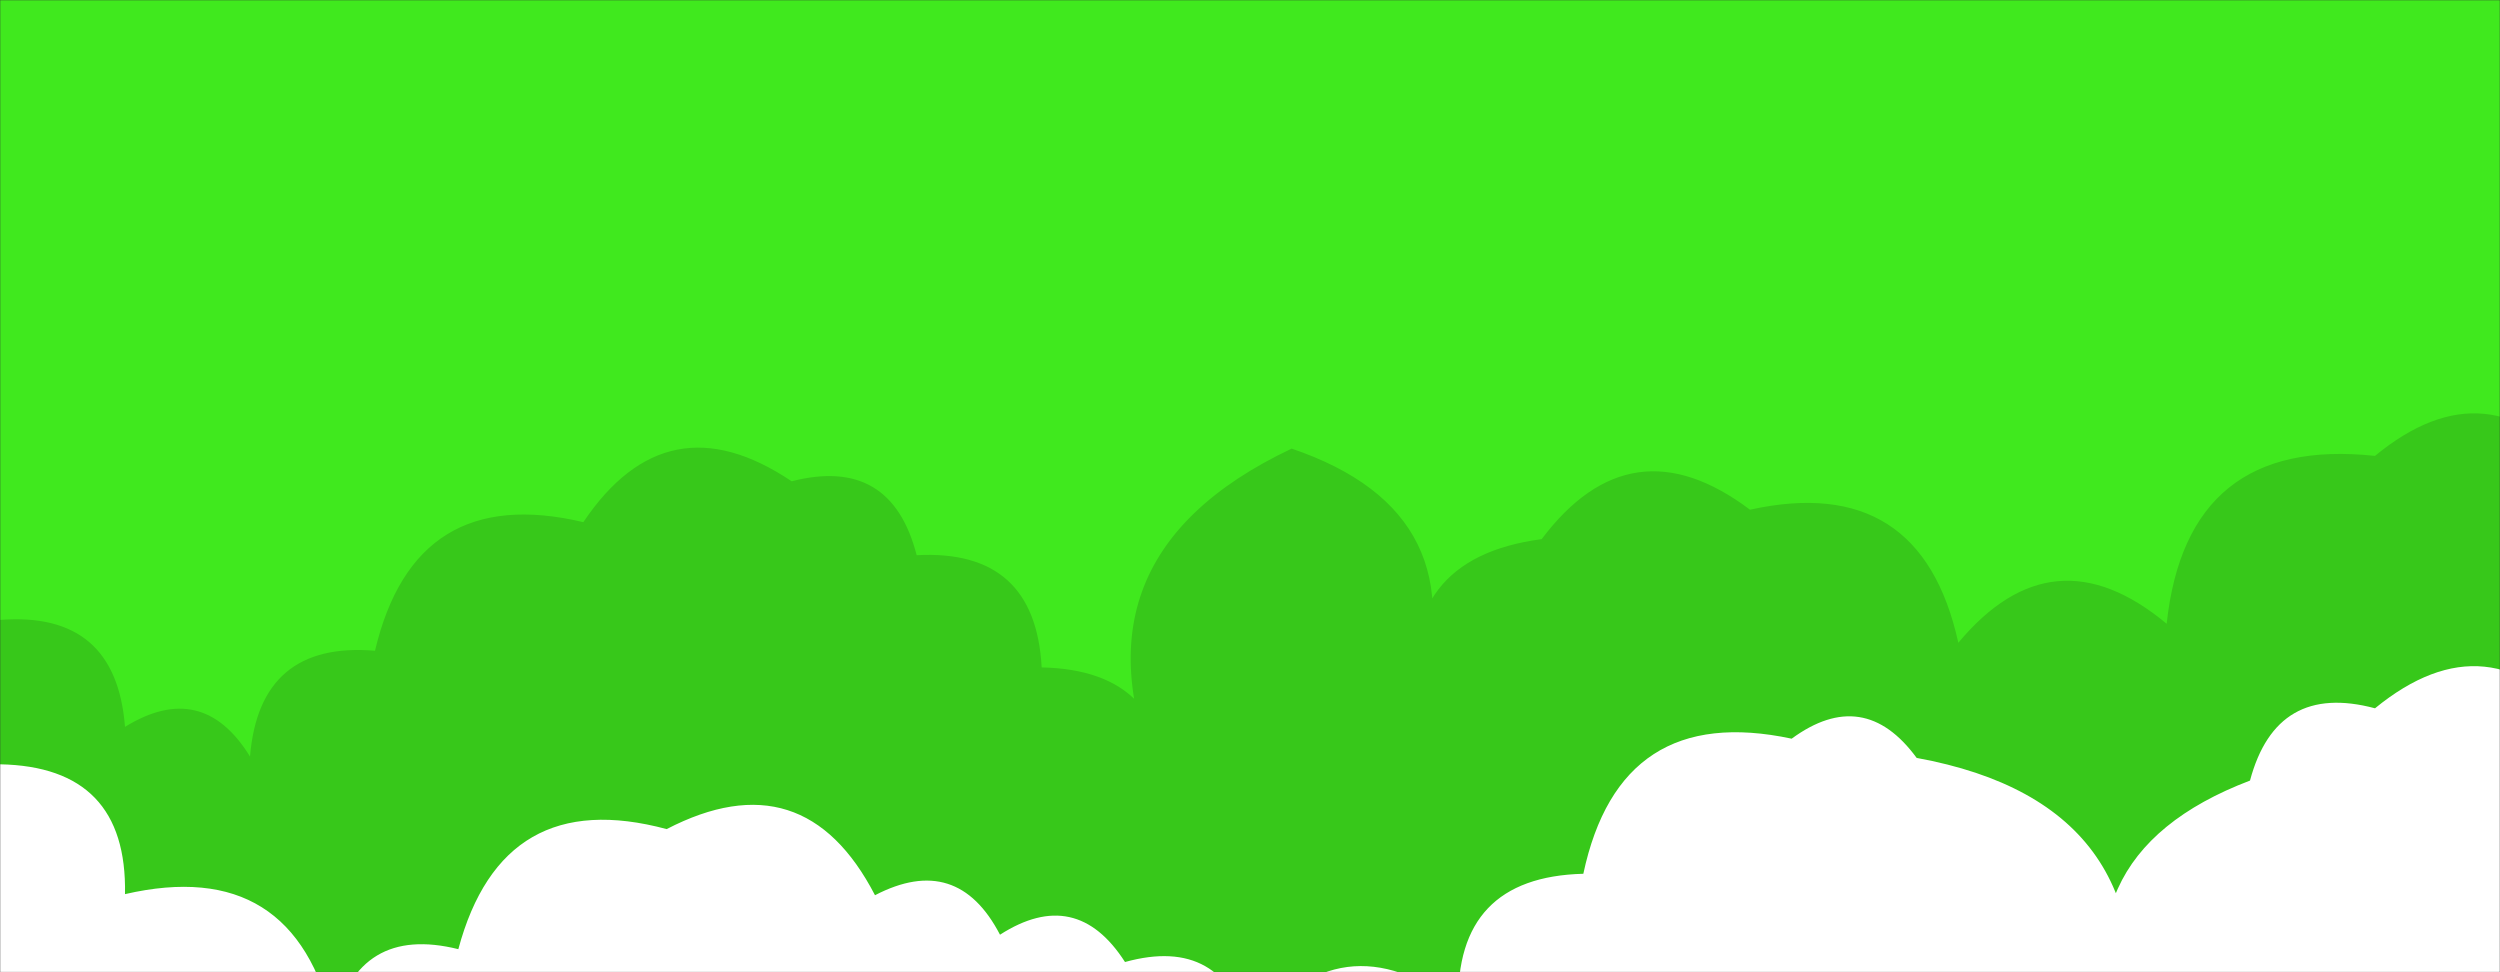 <svg xmlns="http://www.w3.org/2000/svg" version="1.1" xmlns:xlink="http://www.w3.org/1999/xlink" xmlns:svgjs="http://svgjs.com/svgjs" width="1440" height="560" preserveAspectRatio="none" viewBox="0 0 1440 560">
    <rect x="0" y="0" width="1440" height="560" fill="#333333" stroke="none"/>
    <g mask="url(&quot;#SvgjsMask1027&quot;)" fill="none">
        <rect width="1440" height="560" x="0" y="0" fill="rgba(64, 233, 30, 1)"></rect>
        <path d="M1488 560L0 560 L0 357.07Q66.8 351.87, 72 418.67Q116.55 391.22, 144 435.76Q149.53 369.29, 216 374.82Q238.97 277.79, 336 300.76Q384.23 228.99, 456 277.22Q513.29 262.51, 528 319.8Q596.31 316.12, 600 384.43Q673.56 385.99, 672 459.55Q607.43 322.98, 744 258.4Q853.05 295.45, 816 404.5Q805.02 321.52, 888 310.54Q939.52 242.06, 1008 293.59Q1106.33 271.91, 1128 370.24Q1182.53 304.76, 1248 359.29Q1259.65 250.94, 1368 262.59Q1433.78 208.37, 1488 274.14z" fill="rgba(55, 200, 26, 1)"></path>
        <path d="M1488 560L0 560 L0 440.24Q73.39 441.63, 72 515.02Q169.54 492.56, 192 590.09Q206.31 532.4, 264 546.72Q289.42 452.14, 384 477.56Q463.05 436.61, 504 515.65Q551.37 491.02, 576 538.39Q619.87 510.25, 648 554.12Q704.38 538.5, 720 594.89Q772.09 526.98, 840 579.07Q838.11 505.18, 912 503.29Q933.09 404.38, 1032 425.48Q1073.54 395.02, 1104 436.56Q1250.76 463.32, 1224 610.08Q1179.76 493.85, 1296 449.61Q1311.18 392.8, 1368 407.98Q1434.03 354.01, 1488 420.04z" fill="rgba(255, 255, 255, 1)"></path>
    </g>
    <defs>
        <mask id="SvgjsMask1027">
            <rect width="1440" height="560" fill="#ffffff"></rect>
        </mask>
    </defs>
</svg>